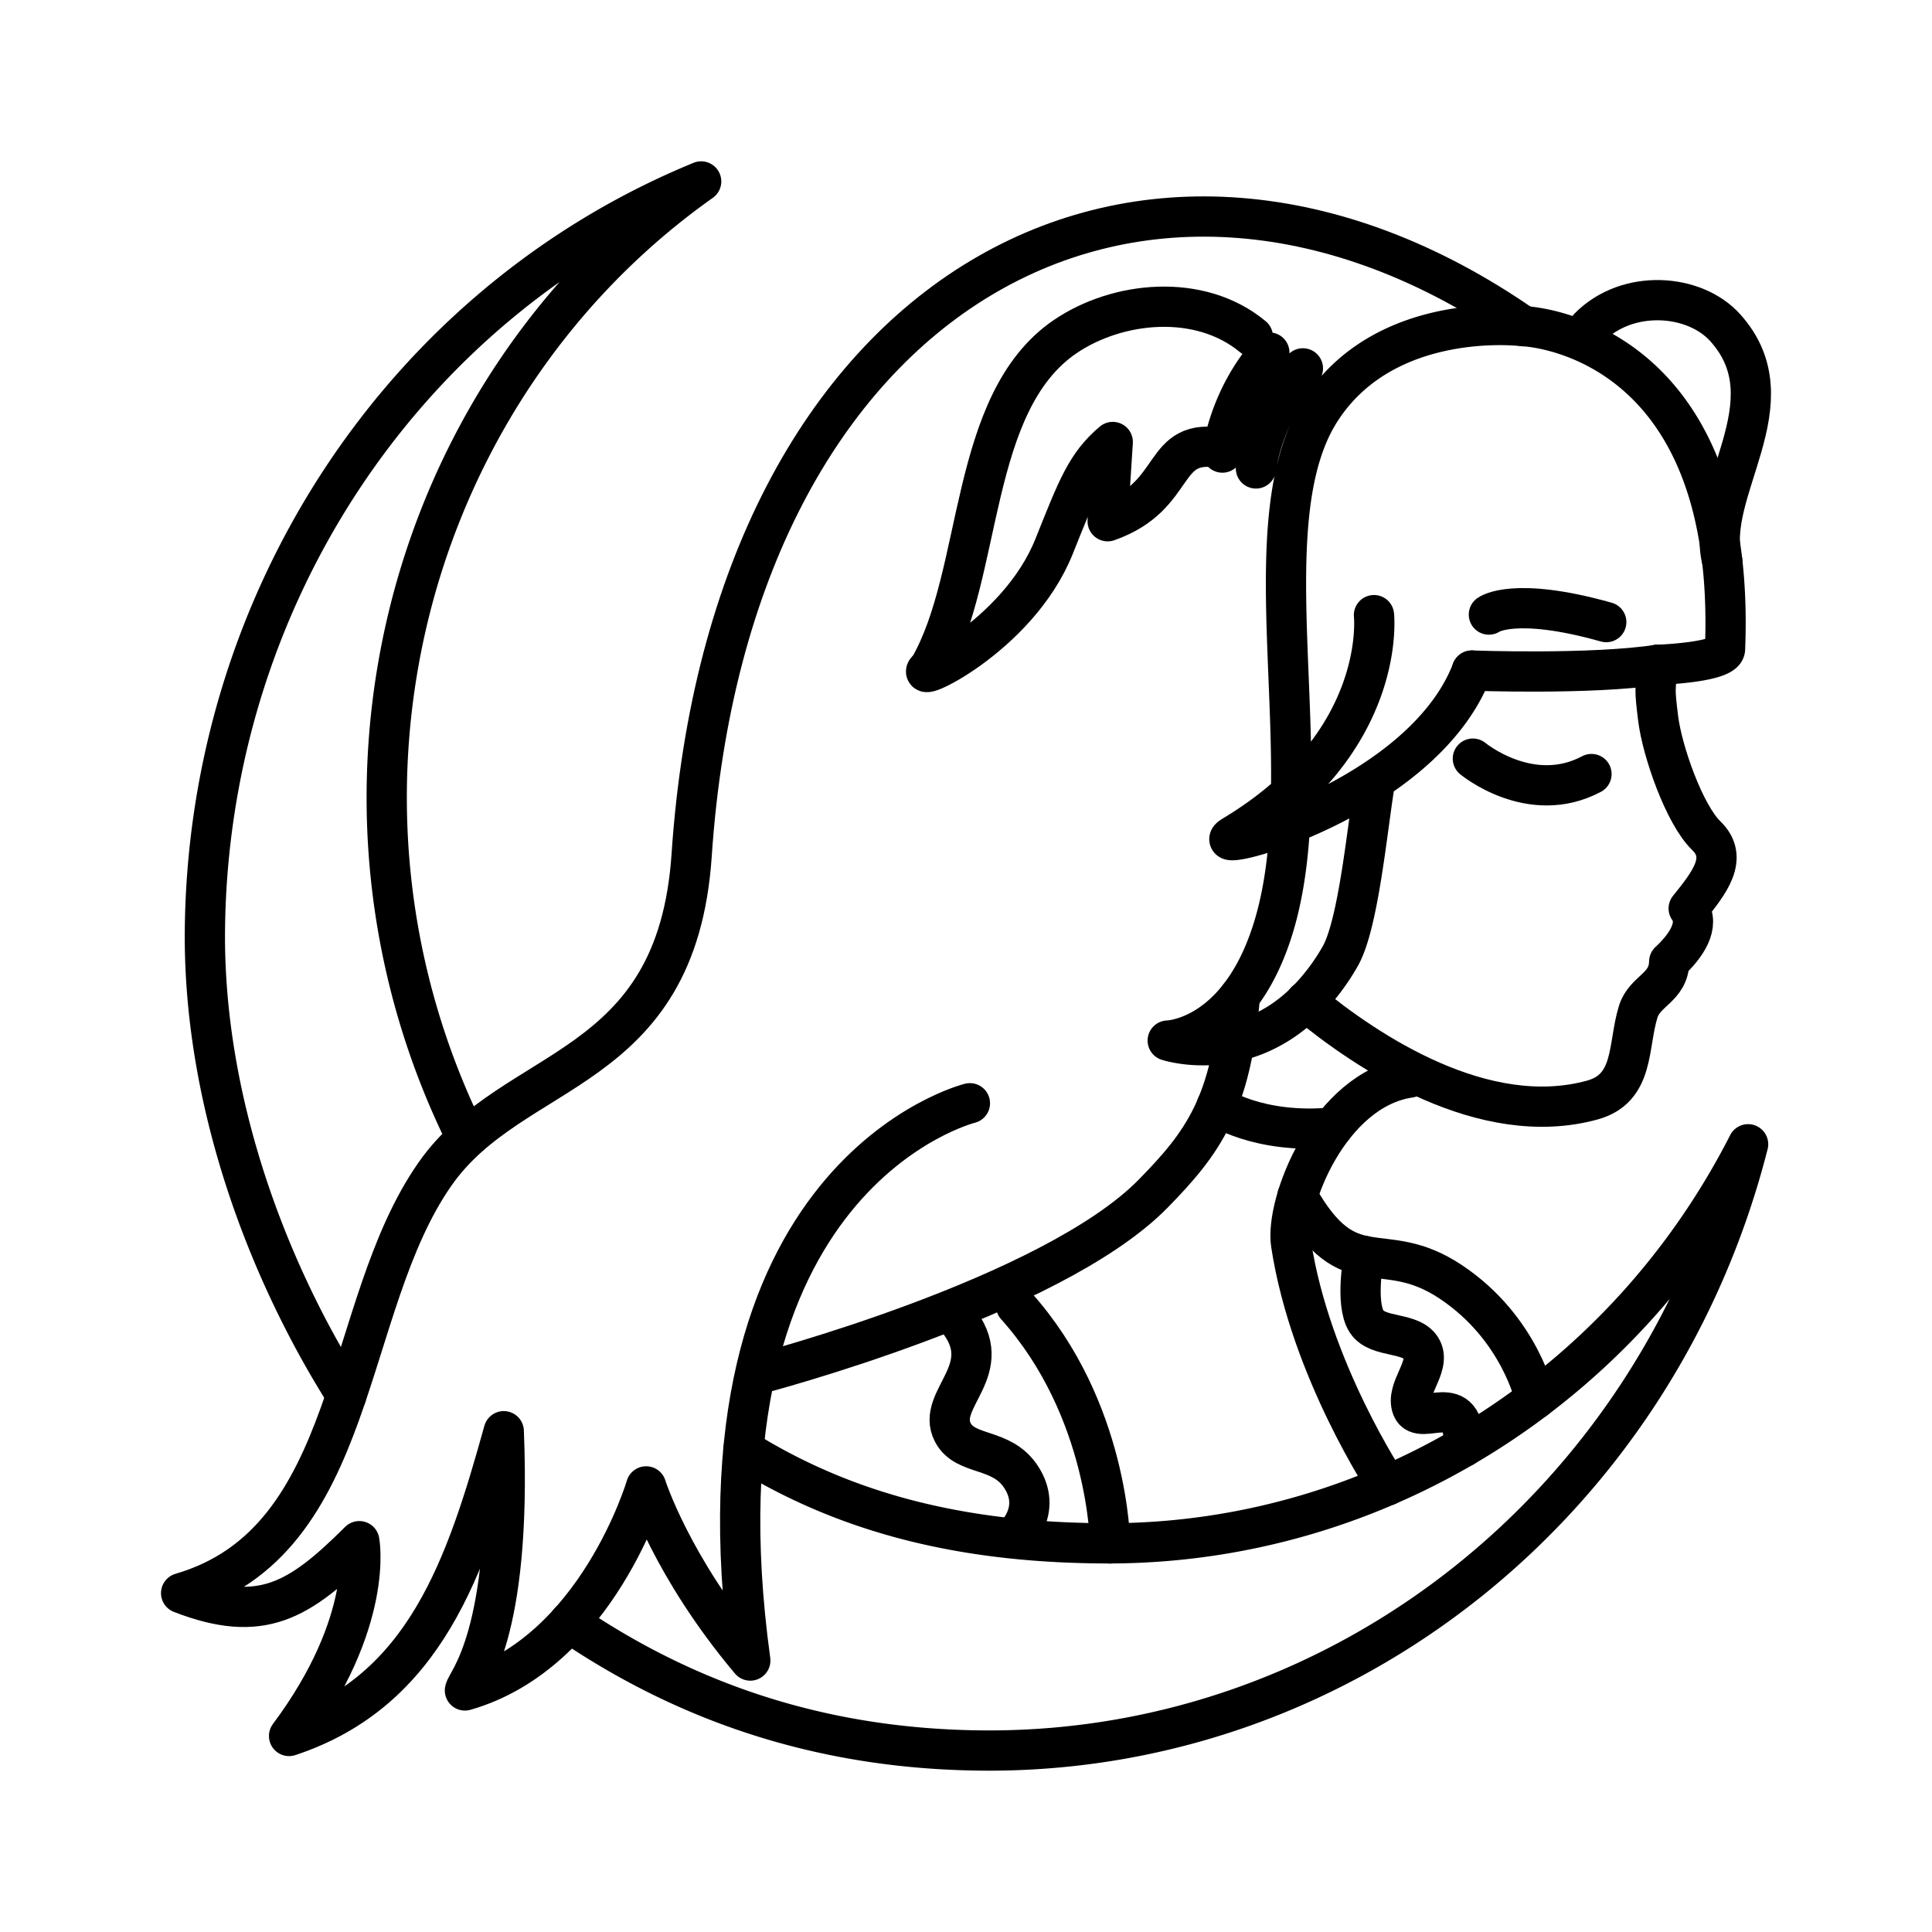 <svg xmlns="http://www.w3.org/2000/svg" xmlns:xlink="http://www.w3.org/1999/xlink" width="48" height="48" viewBox="0 0 48 48"><g fill="none" stroke="currentColor" stroke-linecap="round" stroke-linejoin="round"><path d="M41.188 16.517c-.063.63-.087.561.008 1.333c.1.805.647 2.38 1.197 2.913c.573.555.062 1.185-.438 1.807c.294.415-.07.94-.484 1.323c-.011.65-.606.713-.77 1.242c-.266.858-.083 1.906-1.146 2.197c-2.69.735-5.58-1.181-7.116-2.455"/><path d="M39.54 19.231c-1.517.806-2.947-.383-2.947-.383m3.314-3.392c-2.297-.647-2.916-.187-2.916-.187m4.197 1.248c-1.676.253-4.62.143-4.62.143"/><path d="M36.57 16.66c-1.259 3.274-6.814 4.632-5.932 4.103c3.846-2.307 3.498-5.48 3.498-5.48m.025 4.144c-.182 1.045-.401 3.53-.865 4.333a5.3 5.3 0 0 1-.85 1.123c-1.597 1.58-3.434.97-3.434.97s1.415-.024 2.322-2.003c1.802-3.928-.491-10.579 1.47-13.644c1.626-2.54 5.046-2.102 5.046-2.102s5.323.17 5.008 8.02c-.013.338-1.67.393-1.67.393M32.37 9.152c-1.013 1.153-1.166 2.486-1.166 2.486m.332-2.879c-1.013 1.152-1.166 2.485-1.166 2.485"/><path d="M31.127 8.366c-1.32-1.099-3.371-.884-4.667 0c-2.412 1.647-2.022 5.892-3.376 8.23c-.568.473 2.19-.736 3.105-3.022c.577-1.44.796-2.036 1.457-2.593l-.127 1.969c1.824-.64 1.268-2.11 2.867-1.812"/><path d="M37.85 8.104c-9.371-6.511-19.712-1.047-20.666 13.14c-.37 5.496-4.428 5.143-6.374 7.921c-2.327 3.322-1.883 9.125-6.31 10.416c1.995.773 2.938.19 4.427-1.291c0 0 .383 1.989-1.745 4.84c3.38-1.121 4.4-4.21 5.334-7.572c.203 5.13-.927 6.204-.965 6.441c3.286-.942 4.502-5.07 4.502-5.07s.624 1.991 2.588 4.327c-1.663-12.09 5.456-13.846 5.456-13.846m-5.264 6.729s7.283-1.9 9.816-4.482c1.245-1.27 1.945-2.23 2.155-4.913m4.219 2.028c-2.007.295-3.101 3.124-2.946 4.137c.48 3.137 2.393 5.996 2.393 5.996M39.476 8.14c.958-.972 2.623-.846 3.385 0c1.677 1.861-.53 4.053-.07 5.81"/><path d="M33.112 28.013c-1.859.174-2.883-.538-2.883-.538m-4.986 4.965c2.308 2.573 2.336 5.906 2.336 5.906m-3.817-5.599c1.064 1.28-.524 2.002-.09 2.84c.311.602 1.202.36 1.692 1.101c.559.844-.171 1.495-.171 1.495m7.042-8.467c1.303 2.32 2.089.98 3.816 2.136c1.728 1.156 2.093 2.908 2.093 2.908"/><path d="M36.366 35.946c.06-1.488-1.082-.473-1.28-.97c-.18-.454.459-1.01.242-1.445c-.232-.466-1.098-.263-1.377-.701c-.29-.456-.065-1.628-.065-1.628"/></g><path fill="none" stroke="currentColor" stroke-linecap="round" stroke-linejoin="round" d="M11.438 27.953a19 19 0 0 1-1.83-8.172C9.62 13.672 12.541 7.96 17.42 4.508C9.995 7.554 5.11 14.986 5.09 23.266c0 4.09 1.502 8.216 3.516 11.399m5.532 5.645c3.071 2.092 6.513 3.183 10.462 3.182c8.845-.014 16.573-6.196 18.831-15.063c-3.1 6.08-9.198 9.895-15.852 9.915c-3.396 0-6.4-.637-9.11-2.328"/></svg>